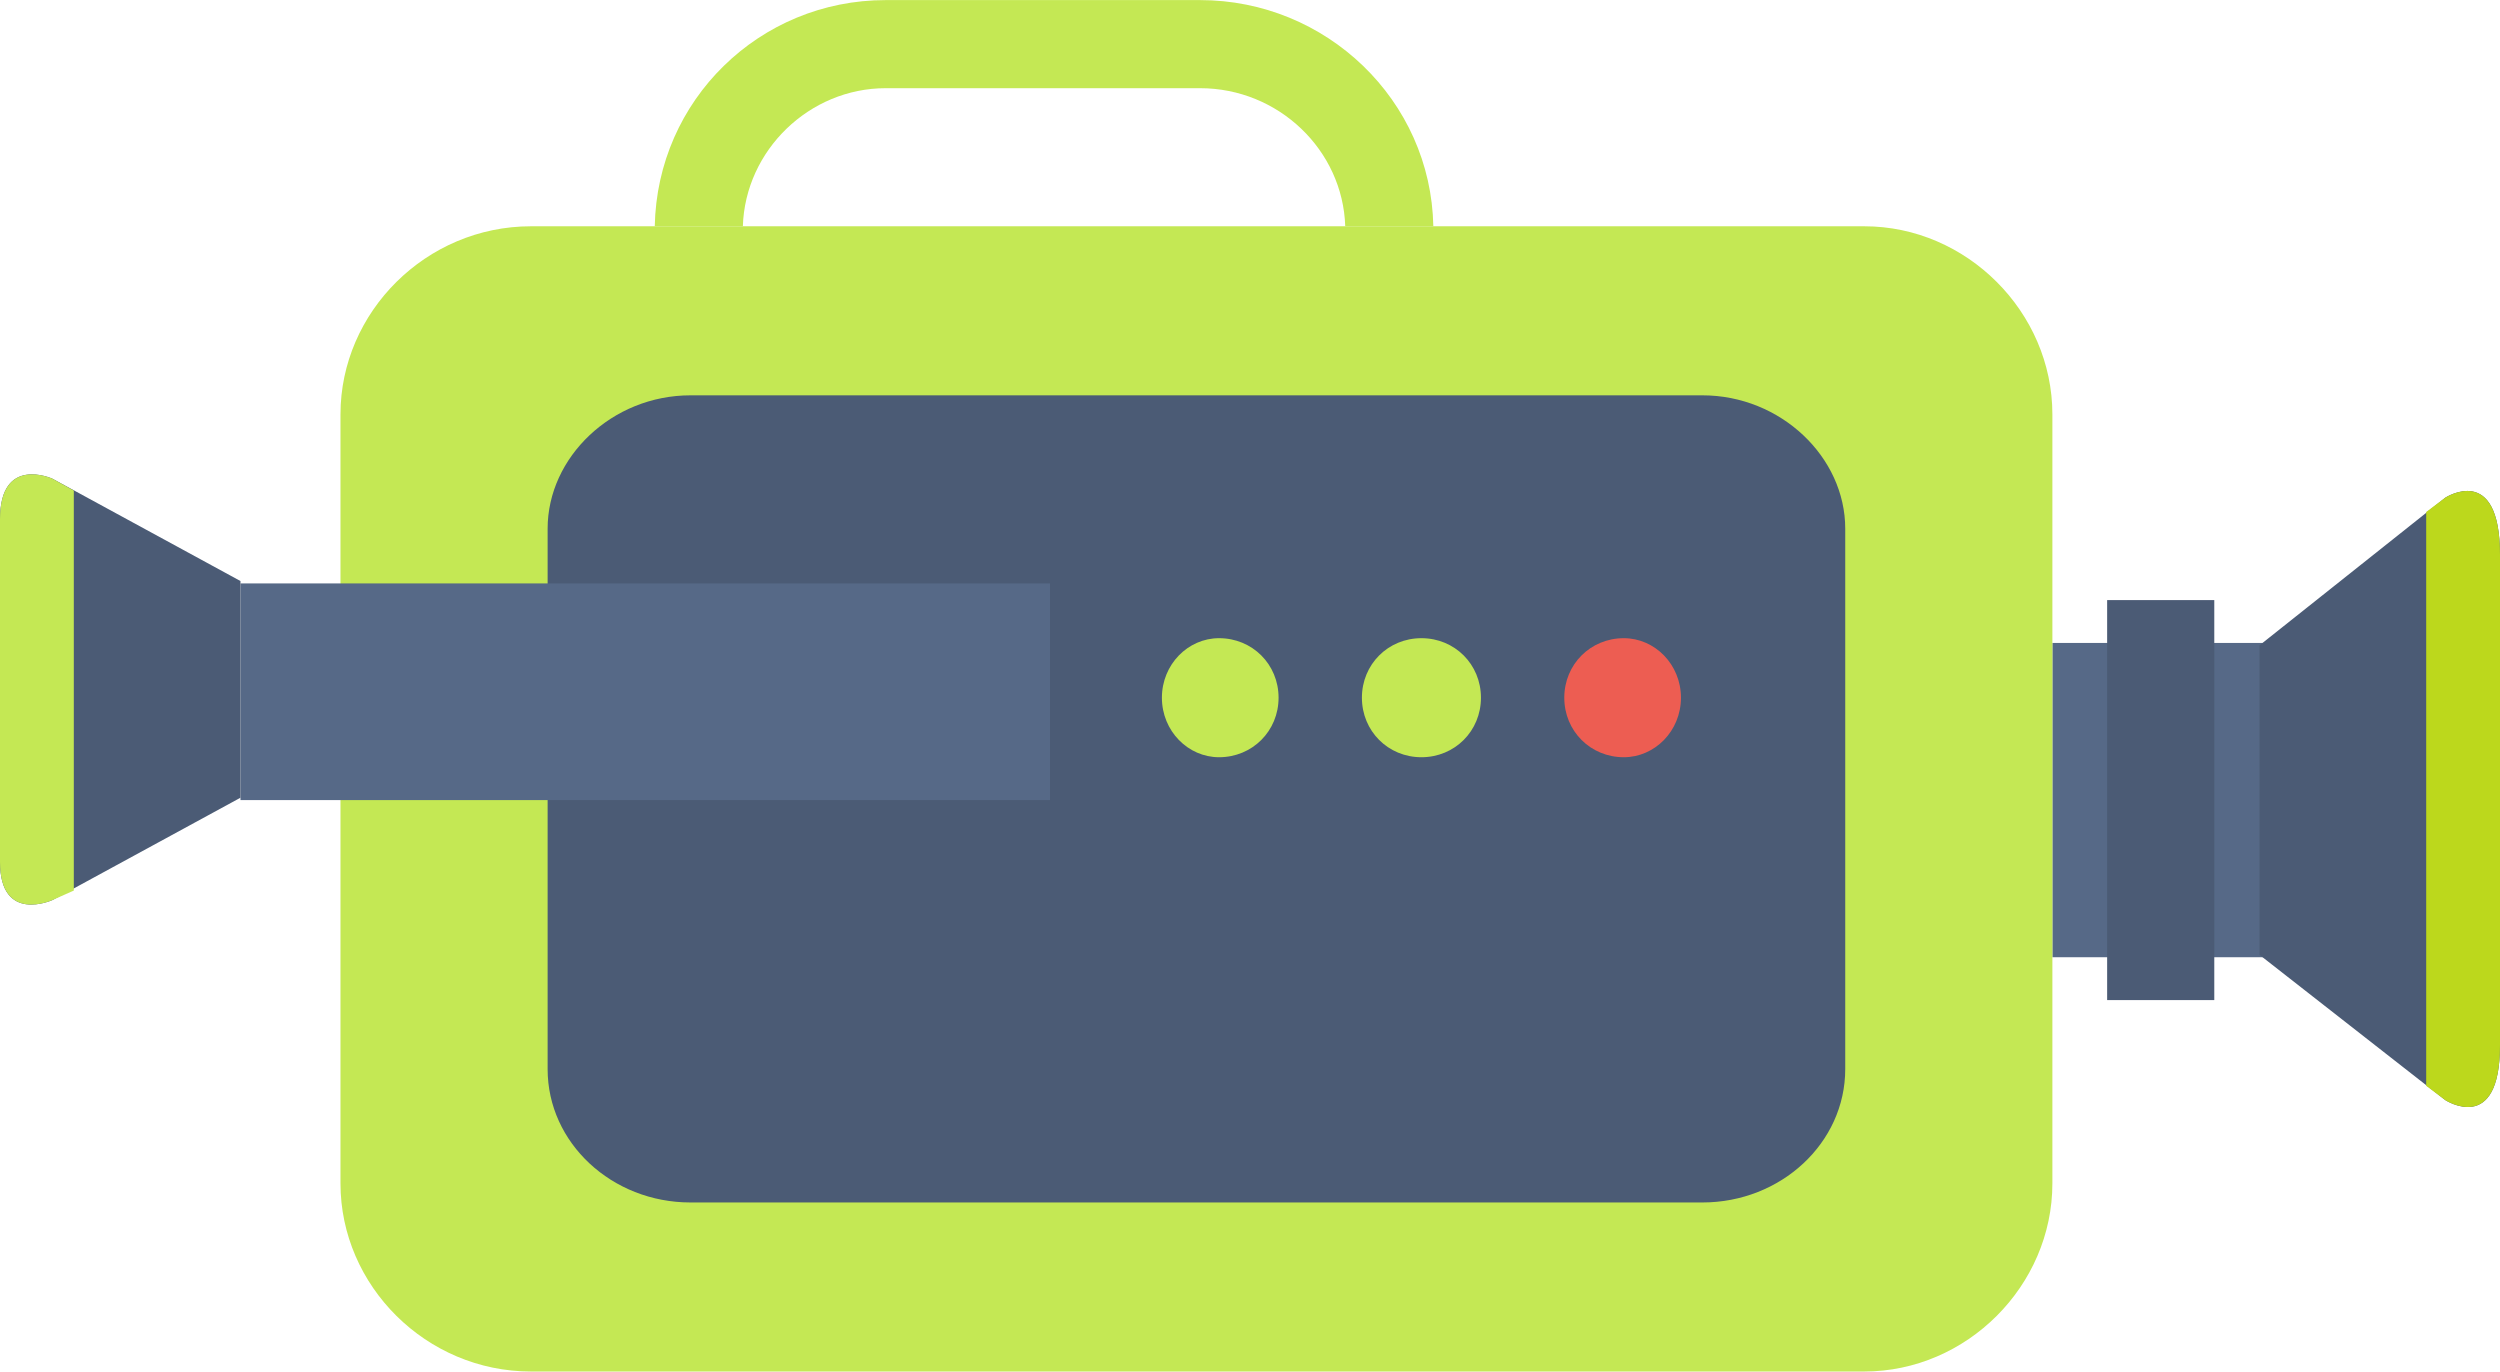 <?xml version="1.0" encoding="UTF-8"?>
<!DOCTYPE svg PUBLIC "-//W3C//DTD SVG 1.1//EN" "http://www.w3.org/Graphics/SVG/1.1/DTD/svg11.dtd">
<!-- Creator: CorelDRAW X7 -->
<svg xmlns="http://www.w3.org/2000/svg" xml:space="preserve" width="3.166in" height="1.737in" version="1.1" style="shape-rendering:geometricPrecision; text-rendering:geometricPrecision; image-rendering:optimizeQuality; fill-rule:evenodd; clip-rule:evenodd"
viewBox="0 0 1050 576"
 xmlns:xlink="http://www.w3.org/1999/xlink">
 <defs>
  <style type="text/css">
   <![CDATA[
    .fil1 {fill:#4B5B75;fill-rule:nonzero}
    .fil0 {fill:#566987;fill-rule:nonzero}
    .fil2 {fill:#BCD81C;fill-rule:nonzero}
    .fil3 {fill:#C4E854;fill-rule:nonzero}
    .fil4 {fill:#ED5D52;fill-rule:nonzero}
   ]]>
  </style>
 </defs>
 <g id="OBJECTS">

  <polygon class="fil0" points="965,402 862,402 862,270 965,270 "/>
  <polygon class="fil1" points="930,420 885,420 885,252 930,252 "/>
  <path class="fil1" d="M1027 209l-78 62 0 130 78 61c0,0 23,15 23,-23 0,-39 0,-103 0,-103 0,0 0,-65 0,-103 0,-39 -23,-24 -23,-24z"/>
  <path class="fil2" d="M1027 209l-8 6 0 241 8 6c0,0 23,15 23,-23 0,-39 0,-103 0,-103 0,0 0,-65 0,-103 0,-39 -23,-24 -23,-24z"/>
  <path class="fil3" d="M862 497c0,43 -36,79 -79,79l-560 0c-44,0 -80,-36 -80,-79l0 -323c0,-43 36,-79 80,-79l560 0c43,0 79,36 79,79l0 323z"/>
  <path class="fil1" d="M775 449c0,31 -27,56 -60,56l-425 0c-33,0 -60,-25 -60,-56l0 -227c0,-30 27,-56 60,-56l425 0c33,0 60,26 60,56l0 227z"/>
  <polygon class="fil0" points="441,336 101,336 101,245 441,245 "/>
  <path class="fil1" d="M22 378l79 -43 0 -91 -79 -43c0,0 -22,-10 -22,17 0,27 0,72 0,72 0,0 0,45 0,72 0,26 22,16 22,16z"/>
  <path class="fil3" d="M22 378l9 -4 0 -168 -9 -5c0,0 -22,-10 -22,17 0,27 0,72 0,72 0,0 0,45 0,72 0,26 22,16 22,16z"/>
  <path class="fil3" d="M537 293c0,14 -11,25 -25,25 -13,0 -24,-11 -24,-25 0,-14 11,-25 24,-25 14,0 25,11 25,25z"/>
  <path class="fil3" d="M622 293c0,14 -11,25 -25,25 -14,0 -25,-11 -25,-25 0,-14 11,-25 25,-25 14,0 25,11 25,25z"/>
  <path class="fil4" d="M706 293c0,14 -11,25 -24,25 -14,0 -25,-11 -25,-25 0,-14 11,-25 25,-25 13,0 24,11 24,25z"/>
  <path class="fil3" d="M312 95c1,-32 28,-58 60,-58l132 0c33,0 60,26 61,58l37 0c-1,-53 -45,-95 -98,-95l-132 0c-53,0 -96,42 -97,95l37 0z"/>
 </g>
</svg>

